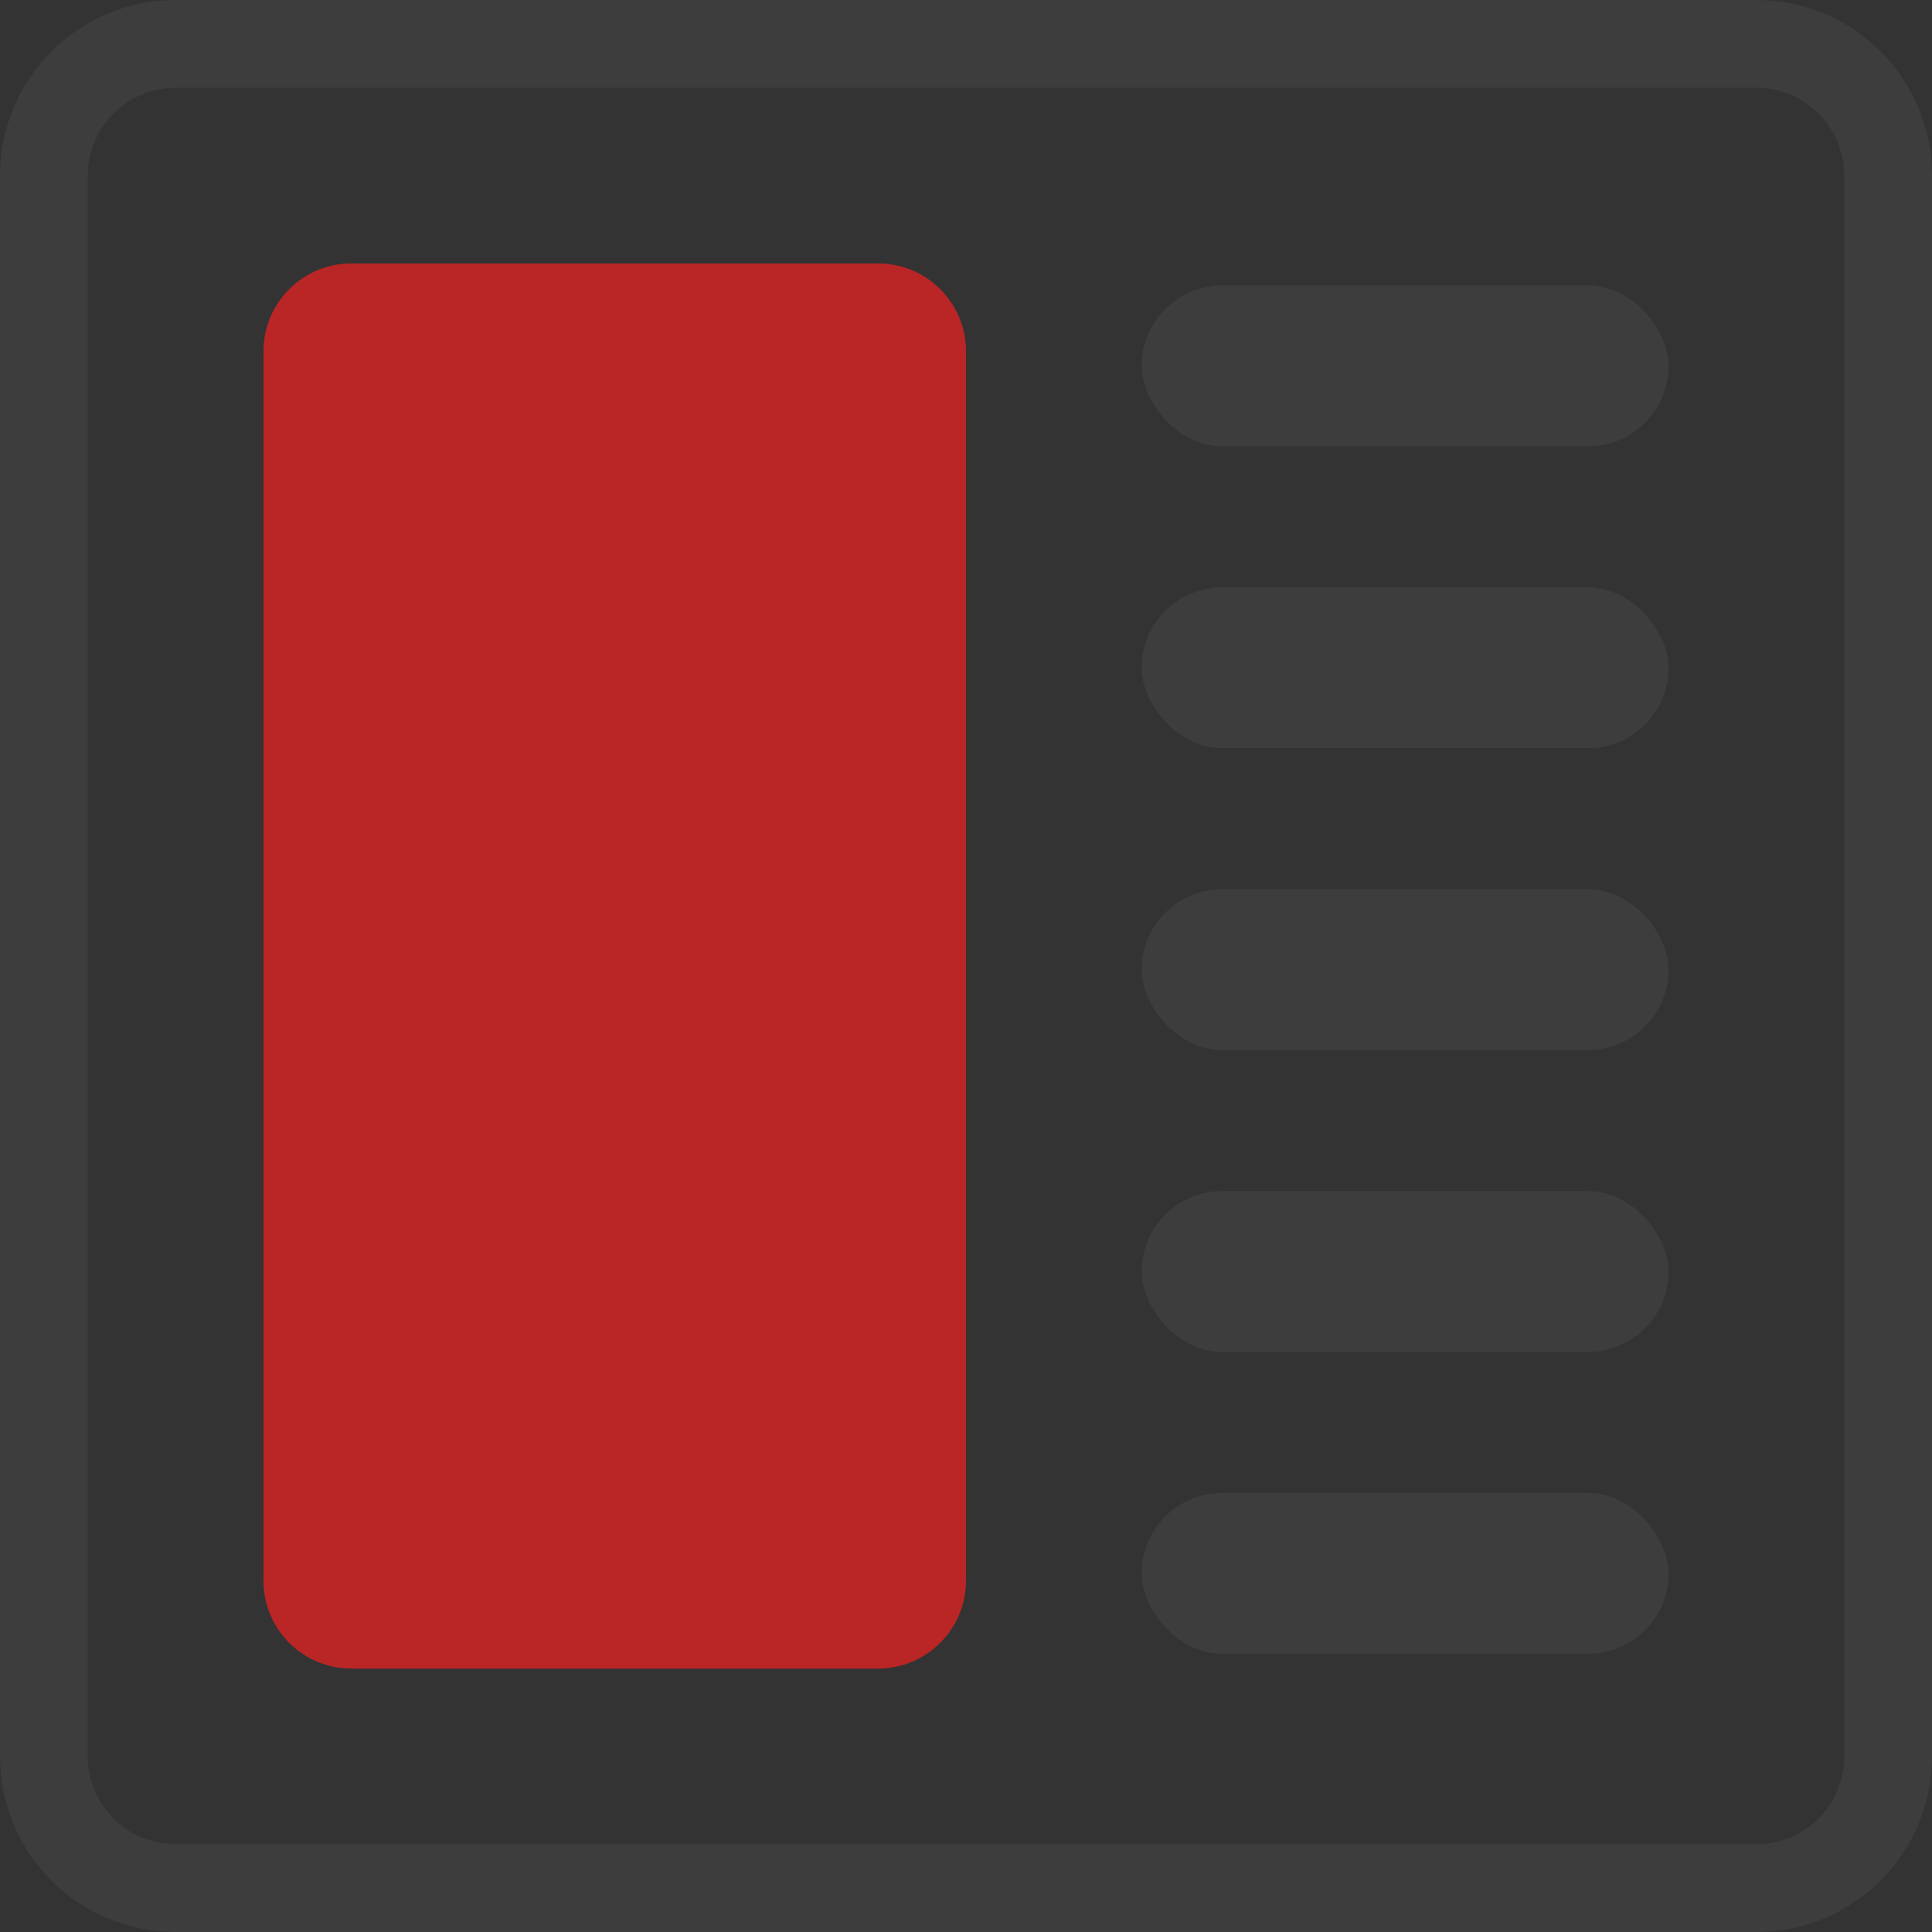 <?xml version="1.0" encoding="UTF-8"?>
<svg width="22px" height="22px" viewBox="0 0 22 22" version="1.1" xmlns="http://www.w3.org/2000/svg" xmlns:xlink="http://www.w3.org/1999/xlink">
    <rect x="0" y="0" width="22" height="22" fill="#333333" stroke="none"/>
    <title>honglv1-nor备份 2@2x</title>
    <g id="页面-1" stroke="none" stroke-width="1" fill="none" fill-rule="evenodd">
        <g id="Crema-Trading" transform="translate(-1012, -155)">
            <g id="编组-13" transform="translate(732, 142)">
                <g id="honglv1-nor备份-2" transform="translate(280, 13)">
                    <path d="M20,0.5 C20.414,0.5 20.789,0.668 21.061,0.939 C21.332,1.211 21.5,1.586 21.5,2 L21.5,2 L21.5,20 C21.5,20.414 21.332,20.789 21.061,21.061 C20.789,21.332 20.414,21.5 20,21.5 L20,21.5 L2,21.5 C1.586,21.5 1.211,21.332 0.939,21.061 C0.668,20.789 0.5,20.414 0.5,20 L0.5,20 L0.5,2 C0.5,1.586 0.668,1.211 0.939,0.939 C1.211,0.668 1.586,0.5 2,0.5 L2,0.5 Z" id="Rectangle-2备份" stroke="#FFFFFF" opacity="0.05"></path>
                    <path d="M4,3 L10,3 C10.552,3 11,3.448 11,4 L11,18 C11,18.552 10.552,19 10,19 L4,19 C3.448,19 3,18.552 3,18 L3,4 C3,3.448 3.448,3 4,3 Z" id="矩形" fill="#BA2526"></path>
                    <rect id="矩形" fill="#FFFFFF" opacity="0.05" x="13" y="3.25" width="6" height="1.833" rx="0.917"></rect>
                    <rect id="矩形备份-2" fill="#FFFFFF" opacity="0.05" x="13" y="6.688" width="6" height="1.833" rx="0.917"></rect>
                    <rect id="矩形备份-3" fill="#FFFFFF" opacity="0.05" x="13" y="13.562" width="6" height="1.833" rx="0.917"></rect>
                    <rect id="矩形备份-5" fill="#FFFFFF" opacity="0.05" x="13" y="10.125" width="6" height="1.833" rx="0.917"></rect>
                    <rect id="矩形备份-4" fill="#FFFFFF" opacity="0.05" x="13" y="17" width="6" height="1.833" rx="0.917"></rect>
                </g>
            </g>
        </g>
    </g>
</svg>